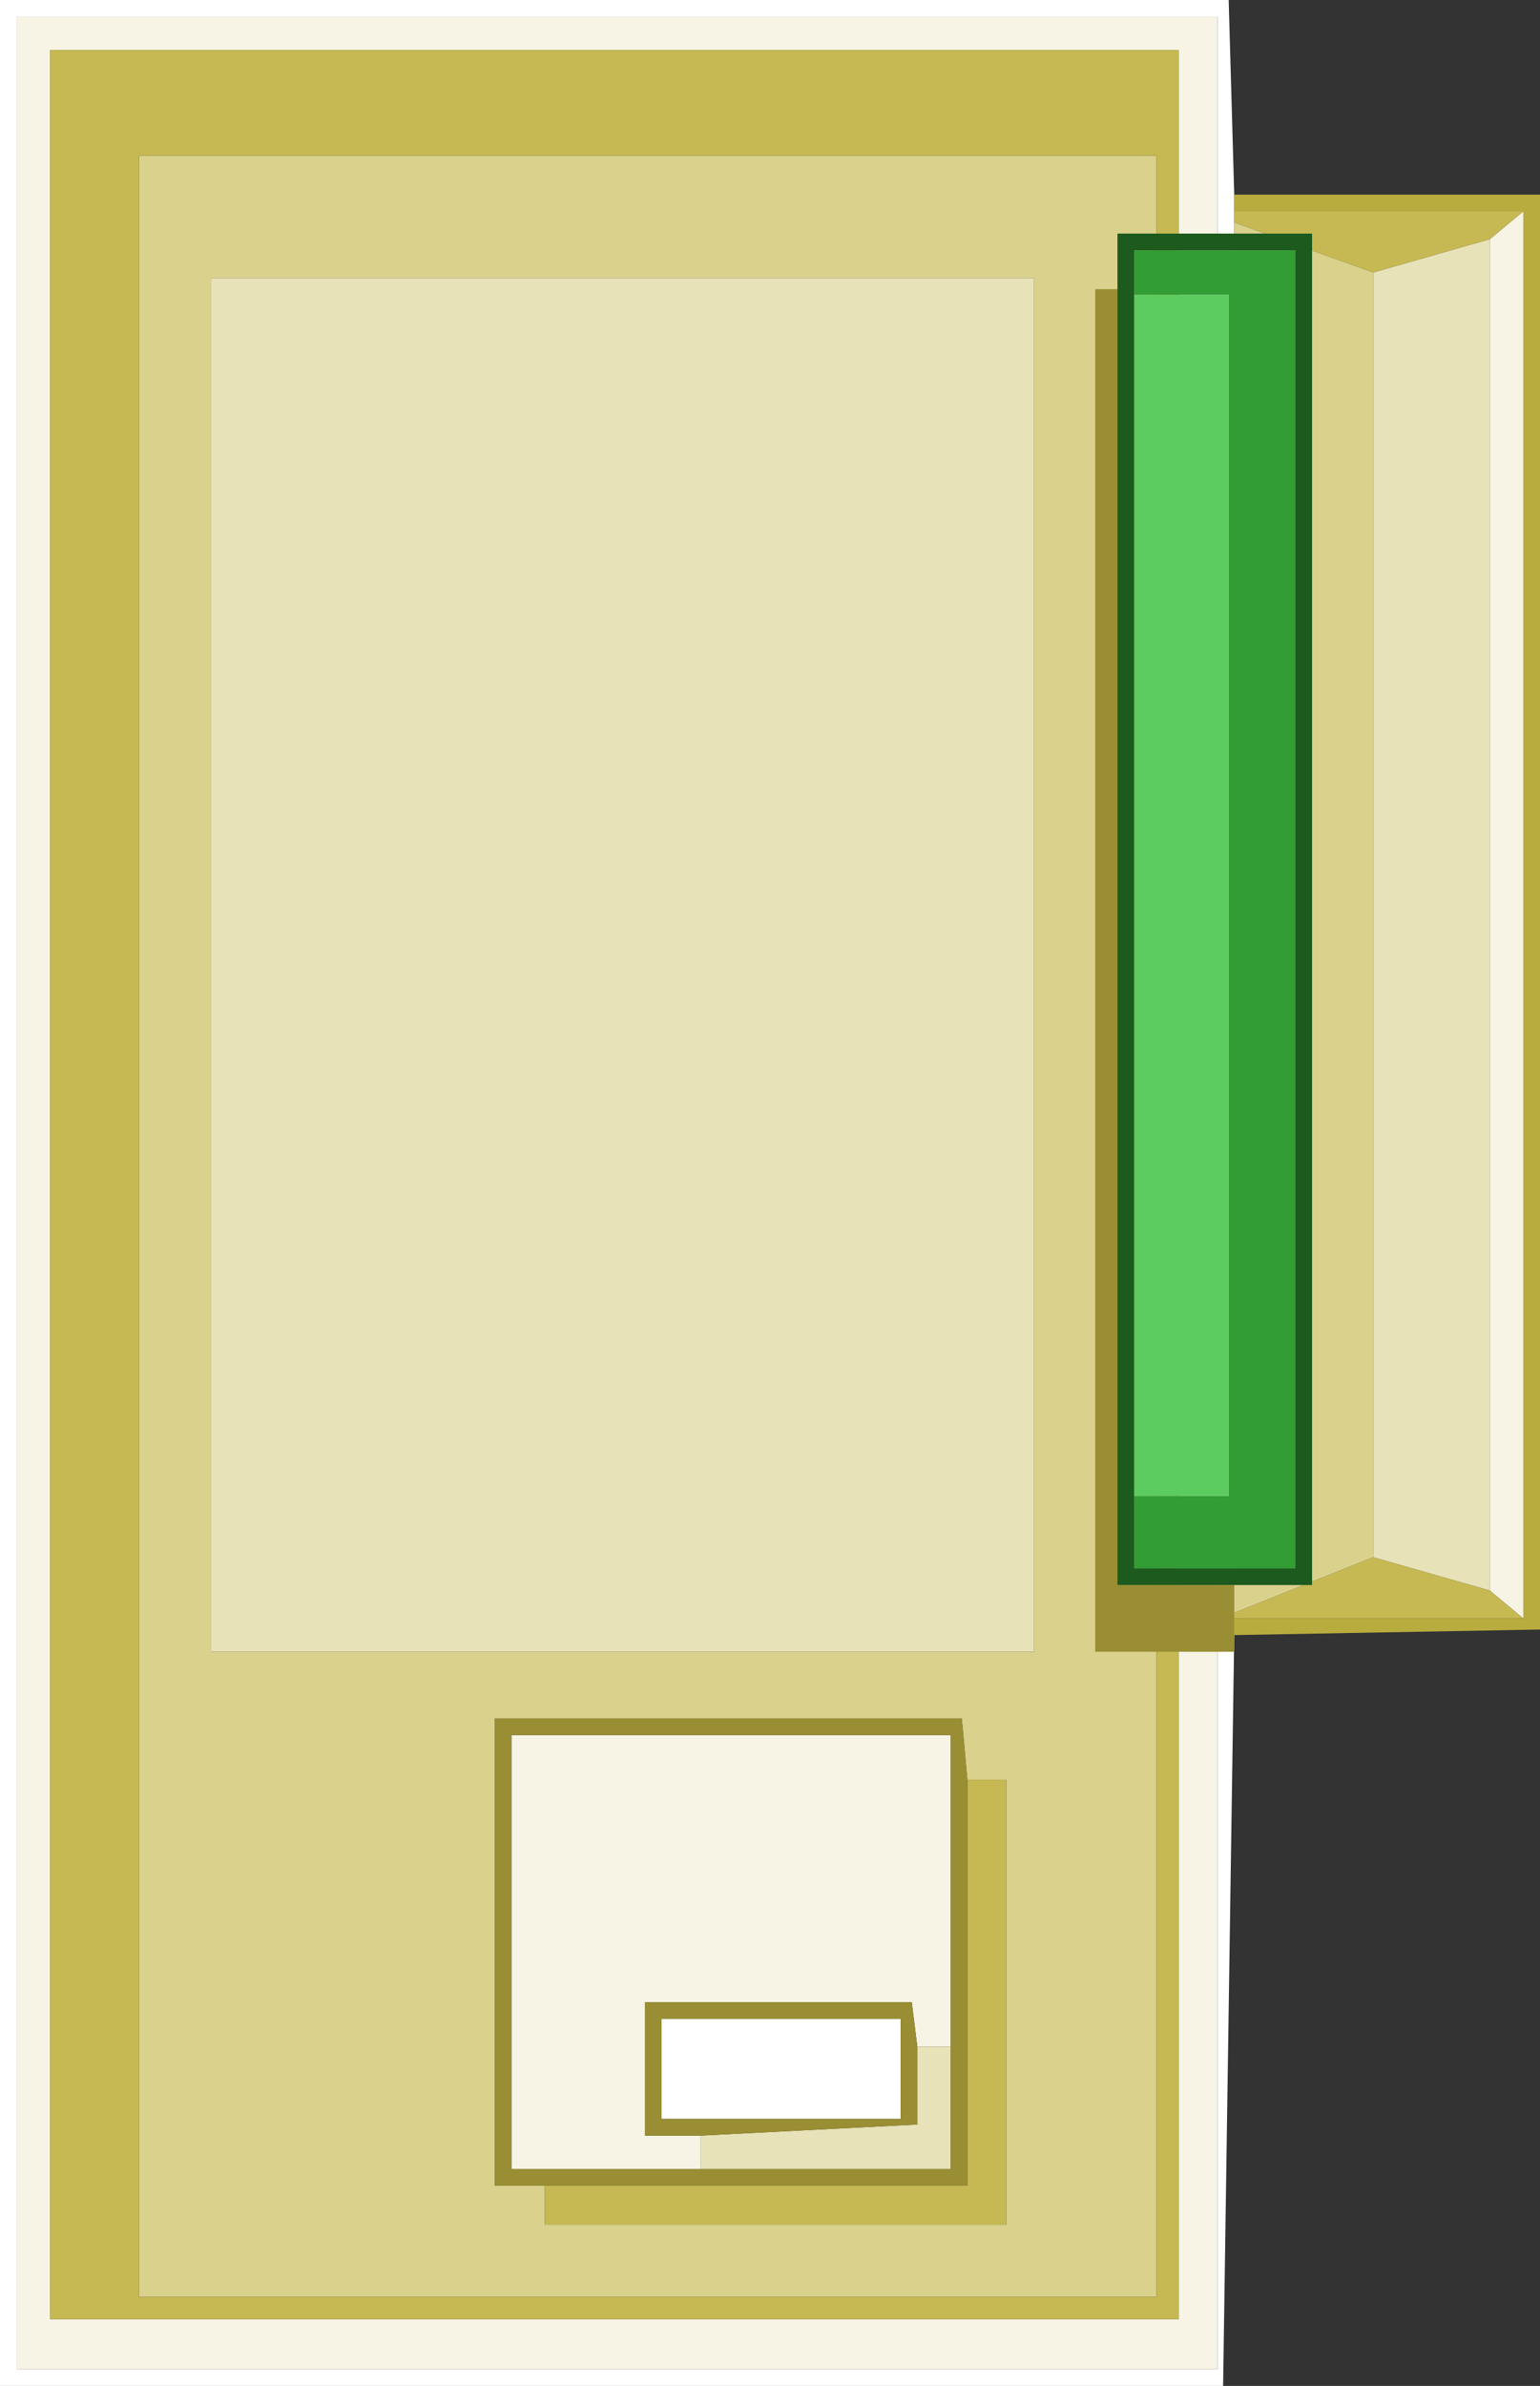 <?xml version="1.0" encoding="UTF-8" standalone="no"?>
<svg xmlns:ffdec="https://www.free-decompiler.com/flash" xmlns:xlink="http://www.w3.org/1999/xlink" ffdec:objectType="shape" height="21.45px" width="13.85px" xmlns="http://www.w3.org/2000/svg">
  <rect width="100%" height="100%" fill="#333333" stroke="none"/>
  <g transform="matrix(1.0, 0.0, 0.0, 1.0, -0.05, -0.05)">
    <path d="M11.15 14.6 L11.15 14.75 11.05 21.5 0.05 21.5 0.05 0.05 11.1 0.05 11.15 1.8 11.15 1.95 11.15 2.05 11.15 14.55 11.15 14.6 M6.0 18.2 L8.15 18.2 8.15 19.1 6.0 19.1 6.0 18.2 M0.2 0.2 L0.2 21.35 11.0 21.35 11.0 0.2 0.2 0.2" fill="#ffffff" fill-rule="evenodd" stroke="none"/>
    <path d="M13.75 1.95 L13.75 14.6 13.45 14.35 13.45 2.2 13.75 1.95 M8.6 18.45 L8.3 18.45 8.25 18.05 5.85 18.05 5.85 19.25 6.35 19.25 6.35 19.55 4.65 19.55 4.65 15.65 8.6 15.65 8.6 18.45 M10.65 20.9 L10.65 0.5 0.5 0.5 0.5 20.9 10.65 20.9 M0.2 0.2 L11.0 0.2 11.0 21.35 0.2 21.35 0.2 0.2" fill="#f7f4e6" fill-rule="evenodd" stroke="none"/>
    <path d="M12.4 2.5 L13.45 2.2 13.45 14.35 12.4 14.05 12.4 2.5 M9.35 2.55 L9.35 14.9 1.95 14.9 1.95 2.55 9.35 2.55 M8.3 18.45 L8.6 18.45 8.6 19.55 6.35 19.55 6.35 19.25 8.3 19.15 8.3 18.45" fill="#e8e2b9" fill-rule="evenodd" stroke="none"/>
    <path d="M11.15 2.05 L12.4 2.5 12.4 14.05 11.15 14.55 11.15 2.05 M9.35 2.55 L1.95 2.55 1.95 14.9 9.35 14.9 9.35 2.55 M4.95 19.7 L4.95 20.05 9.1 20.05 9.1 16.05 8.75 16.05 8.7 15.5 4.5 15.5 4.5 19.7 4.95 19.7 M1.3 20.7 L1.3 1.45 10.45 1.45 10.45 20.7 1.3 20.7" fill="#d9d18c" fill-rule="evenodd" stroke="none"/>
    <path d="M11.15 1.95 L13.75 1.95 13.45 2.2 12.4 2.5 11.15 2.05 11.15 1.95 M13.75 14.6 L11.15 14.6 11.15 14.55 12.4 14.05 13.45 14.35 13.75 14.6 M8.75 16.05 L9.1 16.05 9.1 20.05 4.95 20.05 4.95 19.7 8.75 19.7 8.75 16.05 M10.65 20.9 L0.5 20.9 0.5 0.5 10.65 0.5 10.65 20.9 M1.3 20.7 L10.45 20.7 10.45 1.45 1.3 1.45 1.3 20.7" fill="#c6b953" fill-rule="evenodd" stroke="none"/>
    <path d="M13.75 1.95 L11.15 1.95 11.15 1.8 13.9 1.8 13.9 14.7 11.15 14.75 11.15 14.6 13.75 14.6 13.75 1.95" fill="#b9ac3e" fill-rule="evenodd" stroke="none"/>
    <path d="M6.0 18.2 L6.0 19.1 8.15 19.1 8.15 18.2 6.0 18.2 M8.6 18.45 L8.6 15.65 4.65 15.65 4.65 19.55 6.35 19.55 8.6 19.55 8.6 18.45 M6.35 19.25 L5.85 19.25 5.85 18.05 8.25 18.05 8.3 18.45 8.3 19.15 6.35 19.25 M4.95 19.7 L4.5 19.7 4.5 15.5 8.7 15.5 8.75 16.05 8.75 19.7 4.95 19.7" fill="#998e33" fill-rule="evenodd" stroke="none"/>
    <path d="M11.15 14.3 L11.15 14.9 9.9 14.9 9.9 2.65 10.1 2.65 10.1 14.3 11.15 14.3" fill="#998e33" fill-rule="evenodd" stroke="none"/>
    <path d="M10.25 2.7 L11.1 2.7 11.1 13.5 10.25 13.5 10.25 2.7" fill="#5dcc60" fill-rule="evenodd" stroke="none"/>
    <path d="M10.25 13.5 L11.1 13.5 11.1 2.7 10.25 2.7 10.25 2.3 11.7 2.3 11.7 14.15 10.25 14.15 10.25 13.5" fill="#329c35" fill-rule="evenodd" stroke="none"/>
    <path d="M10.25 13.5 L10.25 14.15 11.7 14.15 11.7 2.3 10.25 2.3 10.25 2.7 10.25 13.5 M10.1 2.65 L10.1 2.15 10.15 2.15 11.75 2.15 11.85 2.15 11.85 14.3 11.75 14.3 11.15 14.3 10.1 14.3 10.1 2.65" fill="#1d5a1d" fill-rule="evenodd" stroke="none"/>
  </g>
</svg>
